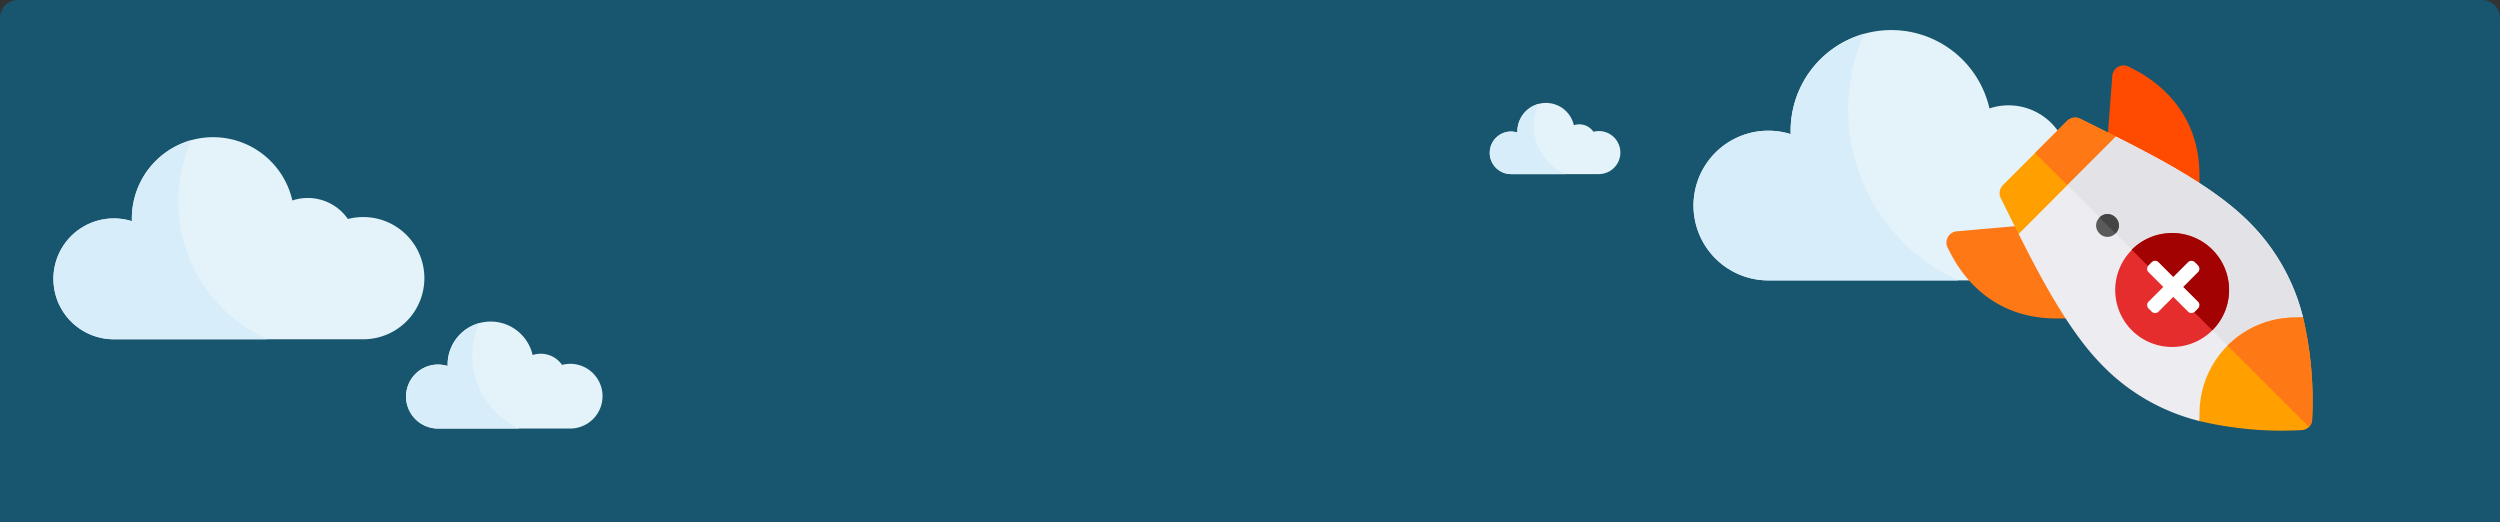 <svg xmlns="http://www.w3.org/2000/svg" width="560" height="117" viewBox="0 0 560 117">
    <rect x="0" y="0" width="560" height="117" fill="#333333" stroke="none"/>
    <defs>
        <style>
            .cls-1{fill:#18566f}.cls-2{fill:#e4f2f9}.cls-3{fill:#d7edf9}.cls-4{fill:#ff7816}.cls-5{fill:#ff4b00}.cls-6{fill:#ff9f00}.cls-7{fill:#ececf1}.cls-8{fill:#e2e2e7}.cls-9{fill:#e52d2d}.cls-10{fill:#5a5a5a}.cls-11{fill:#a20202}.cls-12{fill:#444}.cls-13{fill:#fff}
        </style>
    </defs>
    <g id="Group_819" data-name="Group 819" transform="translate(-29 -39)">
        <g id="Group_749" data-name="Group 749" transform="translate(14 4)">
            <path id="Rectangle_1598" d="M4 0h552a4 4 0 0 1 4 4v113H0V4a4 4 0 0 1 4-4z" class="cls-1" data-name="Rectangle 1598" transform="translate(15 35)"/>
            <g id="clouds" transform="translate(212 -8.36)">
                <g id="Group_829" data-name="Group 829">
                    <path id="Path_734" d="M246.765 299.868a13.706 13.706 0 0 0-3.443.437 10.918 10.918 0 0 0-12.44-4.148 18.2 18.2 0 0 0-35.95 4.027c0 .207.009.413.015.617a13.534 13.534 0 1 0-4.052 26.447h55.87a13.69 13.69 0 1 0 0-27.381z" class="cls-2" data-name="Path 734" transform="translate(-362.396 -207.889)"/>
                    <path id="Path_735" d="M205.326 298.3a33.727 33.727 0 0 1 2.9-13.721 18.2 18.2 0 0 0-13.294 17.527c0 .207.009.413.015.617a13.534 13.534 0 1 0-4.052 26.447h34.385a33.85 33.85 0 0 1-19.954-30.87z" class="cls-3" data-name="Path 735" transform="translate(-362.395 -209.816)"/>
                </g>
            </g>
            <g id="clouds-2" data-name="clouds" transform="translate(579.374 -32.36)">
                <g id="Group_829-2" data-name="Group 829" transform="translate(-185.033 74.094)">
                    <path id="Path_734-2" d="M263.334 304.138a16.978 16.978 0 0 0-4.265.542 13.524 13.524 0 0 0-15.411-5.138 22.546 22.546 0 0 0-44.533 4.989c0 .257.011.511.019.765a16.764 16.764 0 1 0-5.019 32.761h69.208a16.959 16.959 0 1 0 0-33.918z" class="cls-2" data-name="Path 734" transform="translate(-177.363 -281.983)"/>
                    <path id="Path_735-2" d="M212 301.58a41.779 41.779 0 0 1 3.591-17 22.552 22.552 0 0 0-16.467 21.72c0 .257.011.511.019.765a16.764 16.764 0 1 0-5.019 32.761h42.6A41.931 41.931 0 0 1 212 301.58z" class="cls-3" data-name="Path 735" transform="translate(-177.362 -283.749)"/>
                </g>
            </g>
            <g id="clouds-3" data-name="clouds" transform="translate(291 32.936)">
                <g id="Group_829-3" data-name="Group 829" transform="translate(-185.033 74.094)">
                    <path id="Path_734-3" d="M214.114 291.454a7.258 7.258 0 0 0-1.823.232 5.781 5.781 0 0 0-6.588-2.2 9.638 9.638 0 0 0-19.036 2.133c0 .11 0 .218.008.327a7.166 7.166 0 1 0-2.145 14h29.585a7.249 7.249 0 1 0 0-14.5z" class="cls-2" data-name="Path 734" transform="translate(-177.364 -281.983)"/>
                    <path id="Path_735-3" d="M192.169 291.85a17.86 17.86 0 0 1 1.535-7.266 9.64 9.64 0 0 0-7.04 9.281c0 .11 0 .219.008.327a7.166 7.166 0 1 0-2.145 14h18.208a17.924 17.924 0 0 1-10.566-16.342z" class="cls-3" data-name="Path 735" transform="translate(-177.362 -284.227)"/>
                </g>
            </g>
            <g id="clouds-4" data-name="clouds" transform="translate(533.738 -16.035)">
                <g id="Group_829-4" data-name="Group 829" transform="translate(-185.033 74.094)">
                    <path id="Path_734-4" d="M201.8 288.281a4.826 4.826 0 0 0-1.212.154 3.845 3.845 0 0 0-4.381-1.461 6.409 6.409 0 0 0-12.66 1.418c0 .073 0 .145.005.217a4.766 4.766 0 1 0-1.427 9.314H201.8a4.821 4.821 0 1 0 0-9.643z" class="cls-2" data-name="Path 734" transform="translate(-177.364 -281.983)"/>
                    <path id="Path_735-4" d="M187.21 289.416a11.878 11.878 0 0 1 1.021-4.832 6.411 6.411 0 0 0-4.682 6.172c0 .073 0 .145.005.217a4.766 4.766 0 1 0-1.427 9.314h12.109a11.921 11.921 0 0 1-7.026-10.871z" class="cls-3" data-name="Path 735" transform="translate(-177.362 -284.347)"/>
                </g>
            </g>
            <g id="launch" transform="translate(451 49.652)">
                <g id="Group_751" data-name="Group 751">
                    <path id="Path_626" d="M24.58 21C6.453 21 .733 5.676.274 5.164a2.553 2.553 0 0 1 2.278-3.7L19.041 0l8.681 21H24.58z" class="cls-4" data-name="Path 626" transform="translate(0 35.68)"/>
                    <path id="Path_627" d="M0 18.851l1.236-16.3A2.555 2.555 0 0 1 4.94.276c.511.458 15.836 6.287 15.836 24.305v3.143z" class="cls-5" data-name="Path 627" transform="translate(35.903)"/>
                    <path id="Path_628" d="M26.058 4.262C23.353 2.884 20.647 1.557 18.1.281a2.57 2.57 0 0 0-2.966.459L.74 15.134a2.569 2.569 0 0 0-.459 2.96c1.276 2.552 2.6 5.258 3.981 7.963.817 1.582 6.738-1.94 7.555-.306l13.935-13.934c-1.634-.817 1.888-6.738.306-7.555z" class="cls-6" data-name="Path 628" transform="translate(11.91 11.688)"/>
                    <path id="Path_629" d="M18.12 4.262c-2.705-1.378-5.41-2.705-7.962-3.981A2.57 2.57 0 0 0 7.2.74L0 7.937l10.872 10.821 6.942-6.942C16.181 11 19.7 5.079 18.12 4.262z" class="cls-4" data-name="Path 629" transform="translate(19.848 11.688)"/>
                    <path id="Path_630" d="M63.7 40.477a45.555 45.555 0 0 0-12.863-22.1C43.336 11.127 31.341 4.8 21.8 0L10.923 10.872 0 21.8c4.8 9.545 11.128 21.592 18.376 29.044A45.558 45.558 0 0 0 40.478 63.7l5.155-1.889a16.386 16.386 0 0 1 16.181-16.178z" class="cls-7" data-name="Path 630" transform="translate(16.172 15.95)"/>
                    <path id="Path_631" d="M52.779 40.477a45.555 45.555 0 0 0-12.863-22.1C32.413 11.127 20.417 4.8 10.872 0L0 10.872l39.508 39.559a16.576 16.576 0 0 1 11.383-4.8z" class="cls-8" data-name="Path 631" transform="translate(27.096 15.95)"/>
                    <path id="Path_632" d="M21.732 21.783A12.741 12.741 0 0 1 3.714 3.764v-.051a12.759 12.759 0 0 1 18.018 18.07z" class="cls-9" data-name="Path 632" transform="translate(37.828 37.554)"/>
                    <path id="Path_633" d="M23.224 0c-.408 0-1.582.051-1.991.051A21.441 21.441 0 0 0 .051 21.234c0 .408-.051 1.582-.051 1.991a79.759 79.759 0 0 0 22.816 2.042 2.44 2.44 0 0 0 2.45-2.45A81.65 81.65 0 0 0 23.224 0z" class="cls-6" data-name="Path 633" transform="translate(56.65 56.427)"/>
                    <path id="Path_634" d="M4.339.766a2.467 2.467 0 0 0-3.573 0 2.467 2.467 0 0 0 0 3.573 2.467 2.467 0 0 0 3.573 0 2.467 2.467 0 0 0 0-3.573z" class="cls-10" data-name="Path 634" transform="translate(33.527 33.305)"/>
                    <path id="Path_635" d="M16.9 0c-.408 0-1.582.051-1.991.051A21.412 21.412 0 0 0 0 6.329l18.223 18.223a2.432 2.432 0 0 0 .715-1.736A81.637 81.637 0 0 0 16.9 0z" class="cls-4" data-name="Path 635" transform="translate(62.98 56.427)"/>
                    <path id="Path_636" d="M18.018 3.713A12.786 12.786 0 0 0 0 3.713v.051l18.018 18.019a12.754 12.754 0 0 0 0-18.07z" class="cls-11" data-name="Path 636" transform="translate(41.541 37.554)"/>
                    <path id="Path_637" d="M3.573.766A2.467 2.467 0 0 0 0 .766l3.573 3.573a2.467 2.467 0 0 0 0-3.573z" class="cls-12" data-name="Path 637" transform="translate(34.293 33.305)"/>
                    <path id="Path_728" d="M8.078 5.85L11.4 2.526a1 1 0 0 0 .3-.731 1.109 1.109 0 0 0-.3-.765L10.67.3a1.109 1.109 0 0 0-.764-.3 1 1 0 0 0-.731.3L5.85 3.623 2.526.3A1 1 0 0 0 1.8 0a1.109 1.109 0 0 0-.77.3l-.73.73a1.109 1.109 0 0 0-.3.77 1 1 0 0 0 .3.731L3.623 5.85.3 9.174a1 1 0 0 0-.3.731 1.109 1.109 0 0 0 .3.765l.731.731a1.109 1.109 0 0 0 .765.3 1 1 0 0 0 .731-.3L5.85 8.078 9.175 11.4a1 1 0 0 0 .731.3 1.109 1.109 0 0 0 .765-.3l.731-.731a1.109 1.109 0 0 0 .3-.765 1 1 0 0 0-.3-.731z" class="cls-13" data-name="Path 728" transform="translate(44.962 43.769)"/>
                </g>
            </g>
        </g>
    </g>
</svg>
